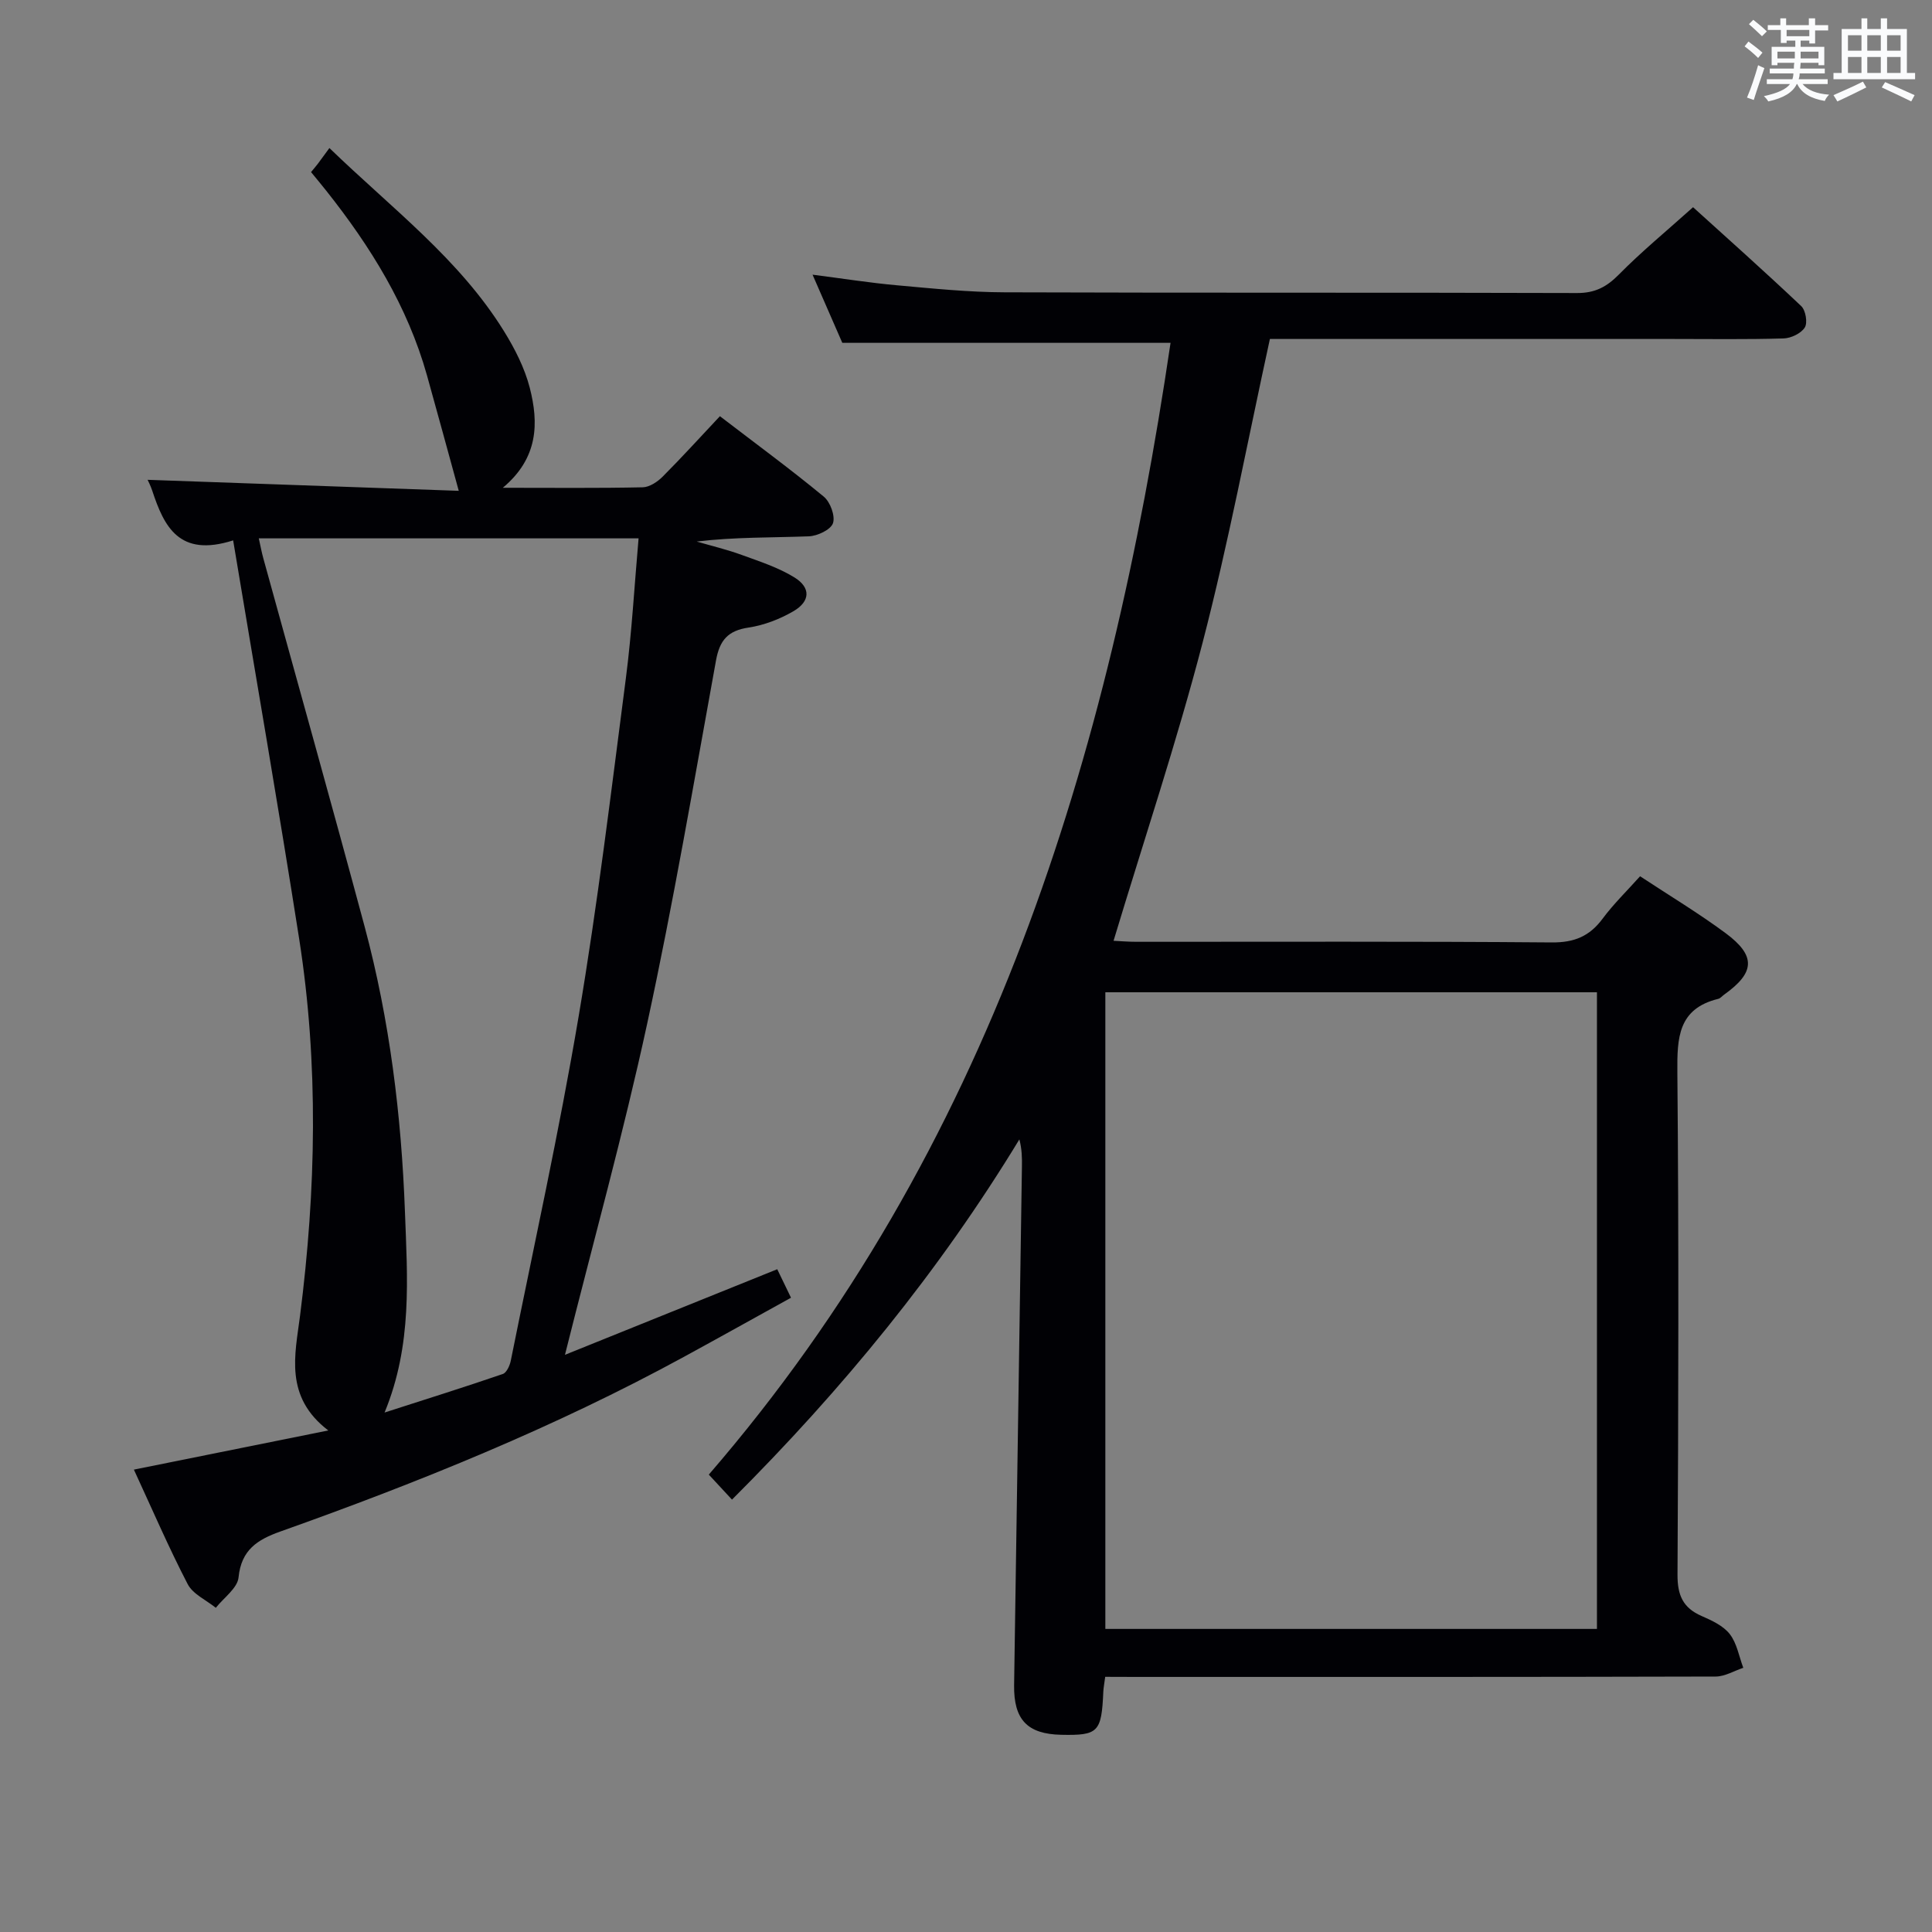 <svg enable-background="new 0 0 400 400" viewBox="0 0 400 400" xmlns="http://www.w3.org/2000/svg"><rect x="0" y="0" width="400" height="400" fill="#808080" stroke="none"/><path d="m228.82 347.17c-.19 1.46-.35 2.26-.39 3.07-.37 8.41-1.03 9.09-8.72 8.93-6.99-.15-9.85-3.11-9.75-10.28.53-35.79 1.08-71.59 1.62-107.38.03-1.79 0-3.58-.53-5.61-16.6 27.31-36.59 51.71-59.5 74.58-1.55-1.67-2.94-3.17-4.8-5.18 58.3-67.45 82.91-148.45 95.6-234.32-22.73 0-44.95 0-67.96 0-1.71-3.91-3.8-8.69-6.16-14.11 6.33.81 11.86 1.69 17.42 2.19 7.44.67 14.91 1.44 22.37 1.46 39.5.14 79 .02 118.5.15 3.69.01 6.1-1.25 8.63-3.81 4.66-4.73 9.82-8.97 15.38-13.96 6.84 6.2 14.73 13.22 22.4 20.48.92.87 1.35 3.46.73 4.43-.78 1.23-2.86 2.22-4.41 2.26-7.66.23-15.33.11-23 .11-26 0-52 0-78 0-1.82 0-3.63 0-5.33 0-4.63 21.18-8.56 42.18-13.92 62.82-5.37 20.66-12.17 40.94-18.45 61.78 1.28.06 3.01.21 4.73.21 28.67.01 57.33-.11 86 .13 4.67.04 7.83-1.28 10.54-4.94 2.26-3.04 5.01-5.71 7.74-8.76 6.13 4.04 12.12 7.64 17.71 11.78 6.34 4.7 6.09 8.17-.31 12.73-.41.29-.76.76-1.21.87-8.33 2.04-8.53 8.05-8.47 15.21.31 34.66.22 69.33.03 104-.02 4.26 1.12 6.88 5 8.57 2.11.92 4.48 2.02 5.82 3.74 1.48 1.9 1.91 4.62 2.8 6.98-1.9.63-3.8 1.8-5.7 1.81-40 .11-80 .08-120 .08-2-.02-3.99-.02-6.41-.02zm101.81-9.92c0-44.08 0-87.82 0-131.81-34.05 0-67.79 0-101.78 0v131.81z" fill="#010105"/><path d="m48.27 111.88c-11.2 3.58-14.3-2.87-16.75-10.29-.36-1.09-.9-2.11-.96-2.25 21.44.76 43.14 1.52 64.42 2.28-2.31-8.41-4.41-16.15-6.57-23.87-4.02-14.35-11.7-26.72-20.87-38.27-1.02-1.28-2.06-2.54-3.14-3.85.59-.72 1.02-1.22 1.42-1.74.71-.94 1.39-1.89 2.38-3.24 12.95 12.52 26.89 22.97 36.14 37.91 2.25 3.63 4.28 7.62 5.34 11.72 1.87 7.28 1.81 14.53-5.58 20.71 10.46 0 19.72.1 28.97-.1 1.41-.03 3.07-1.14 4.14-2.22 3.99-4 7.79-8.19 11.84-12.5 7.64 5.85 14.73 11.06 21.5 16.65 1.35 1.11 2.41 4 1.91 5.5-.46 1.35-3.21 2.65-4.99 2.72-7.65.29-15.31.13-23.23 1.08 3.12.91 6.3 1.66 9.35 2.78 3.71 1.35 7.57 2.6 10.89 4.65 3.43 2.12 3.29 4.97-.23 7.01-2.81 1.63-6.07 2.89-9.27 3.37-4.25.63-5.97 2.6-6.73 6.76-4.57 25.14-8.86 50.34-14.27 75.3-4.91 22.66-11.13 45.04-17.01 68.51 14.55-5.87 29.03-11.71 43.95-17.72.85 1.76 1.69 3.5 2.85 5.9-7.46 4.12-14.78 8.21-22.15 12.23-26.77 14.6-54.94 25.99-83.62 36.19-4.69 1.67-8.05 3.78-8.61 9.48-.22 2.23-3.06 4.21-4.71 6.3-1.99-1.61-4.74-2.82-5.82-4.9-3.97-7.65-7.38-15.58-11.14-23.71 13.36-2.69 26.27-5.29 40.25-8.11-9.17-7-6.87-15.72-5.85-23.75 3.32-26.05 3.88-52.07-.18-78.03-4.29-27.35-9.03-54.62-13.67-82.5zm5.31-.42c.36 1.6.59 2.89.94 4.14 7 25.42 14.14 50.81 20.98 76.27 5.18 19.31 7.61 39.12 8.34 59.03.5 13.64 1.57 27.54-4.22 41.55 8.54-2.75 16.55-5.26 24.48-7.98.79-.27 1.46-1.76 1.66-2.79 4.77-23.73 10.01-47.38 14.04-71.24 3.93-23.23 6.74-46.65 9.78-70.02 1.23-9.49 1.76-19.08 2.63-28.96-26.44 0-52.19 0-78.63 0z" fill="#010105"/><g fill="#fafbfc"><path d="m361.2 9.6.8-1c.9.7 1.9 1.4 2.9 2.3l-.9 1.1c-1-1-2-1.8-2.8-2.4zm.5 10.6c.9-2.1 1.6-4.3 2.3-6.7.4.2.8.4 1.3.6-.7 2.1-1.5 4.3-2.2 6.6zm.4-15.2.9-.9c1 .8 2 1.6 2.8 2.4l-1 1c-.9-.9-1.8-1.7-2.7-2.5zm12.5-1.2h1.2v1.4h2.7v1.1h-2.7v2.7h-1.2v-.6h-1.8v1.3h4.9v3.8h-1.2v-.5h-3.7c0 .4-.1.9-.1 1.2h5.1v1h-5.2c0 .5-.1.9-.2 1.2h6v1h-5.2c1.1 1.3 2.9 2 5.5 2.2-.4.4-.7.8-.9 1.3-2.9-.5-4.8-1.6-5.7-3.5h-.1c-.8 1.7-2.7 2.9-5.9 3.6-.2-.4-.6-.8-.9-1.1 2.8-.6 4.6-1.4 5.4-2.5h-4.8v-1h5.3c.1-.3.2-.7.2-1.2h-4.9v-1h5c0-.4 0-.8.1-1.2h-3.5v.5h-1.2v-3.8h4.9v-1.3h-1.8v.5h-1.2v-2.7h-2.7v-1h2.6v-1.4h1.2v1.4h4.7v-1.4zm-6.6 8.3h3.6c0-.4 0-.9 0-1.4h-3.6zm1.9-4.6h4.7v-1.3h-4.7zm6.6 3.2h-3.7v1.4h3.7z"/><path d="m385.3 3.8h1.3v2.2h2.8v-2.2h1.3v2.2h4.1v9.1h1.7v1.3h-16.9v-1.3h1.7v-9.1h4.1v-2.2zm.4 13.1.7 1.2c-1.8.9-3.8 1.9-6 2.9-.2-.4-.5-.8-.8-1.3 2.3-1 4.3-1.9 6.1-2.8zm-3.1-6.4h2.8v-3.2h-2.8zm0 4.6h2.8v-3.3h-2.8zm4-4.6h2.8v-3.2h-2.8zm0 4.6h2.8v-3.3h-2.8zm3.7 1.9c2.1.9 4.1 1.8 6.1 2.7l-.7 1.3c-2.2-1.1-4.2-2-6.1-2.9zm3.2-9.7h-2.8v3.2h2.8zm-2.8 7.8h2.8v-3.3h-2.8z"/></g></svg>